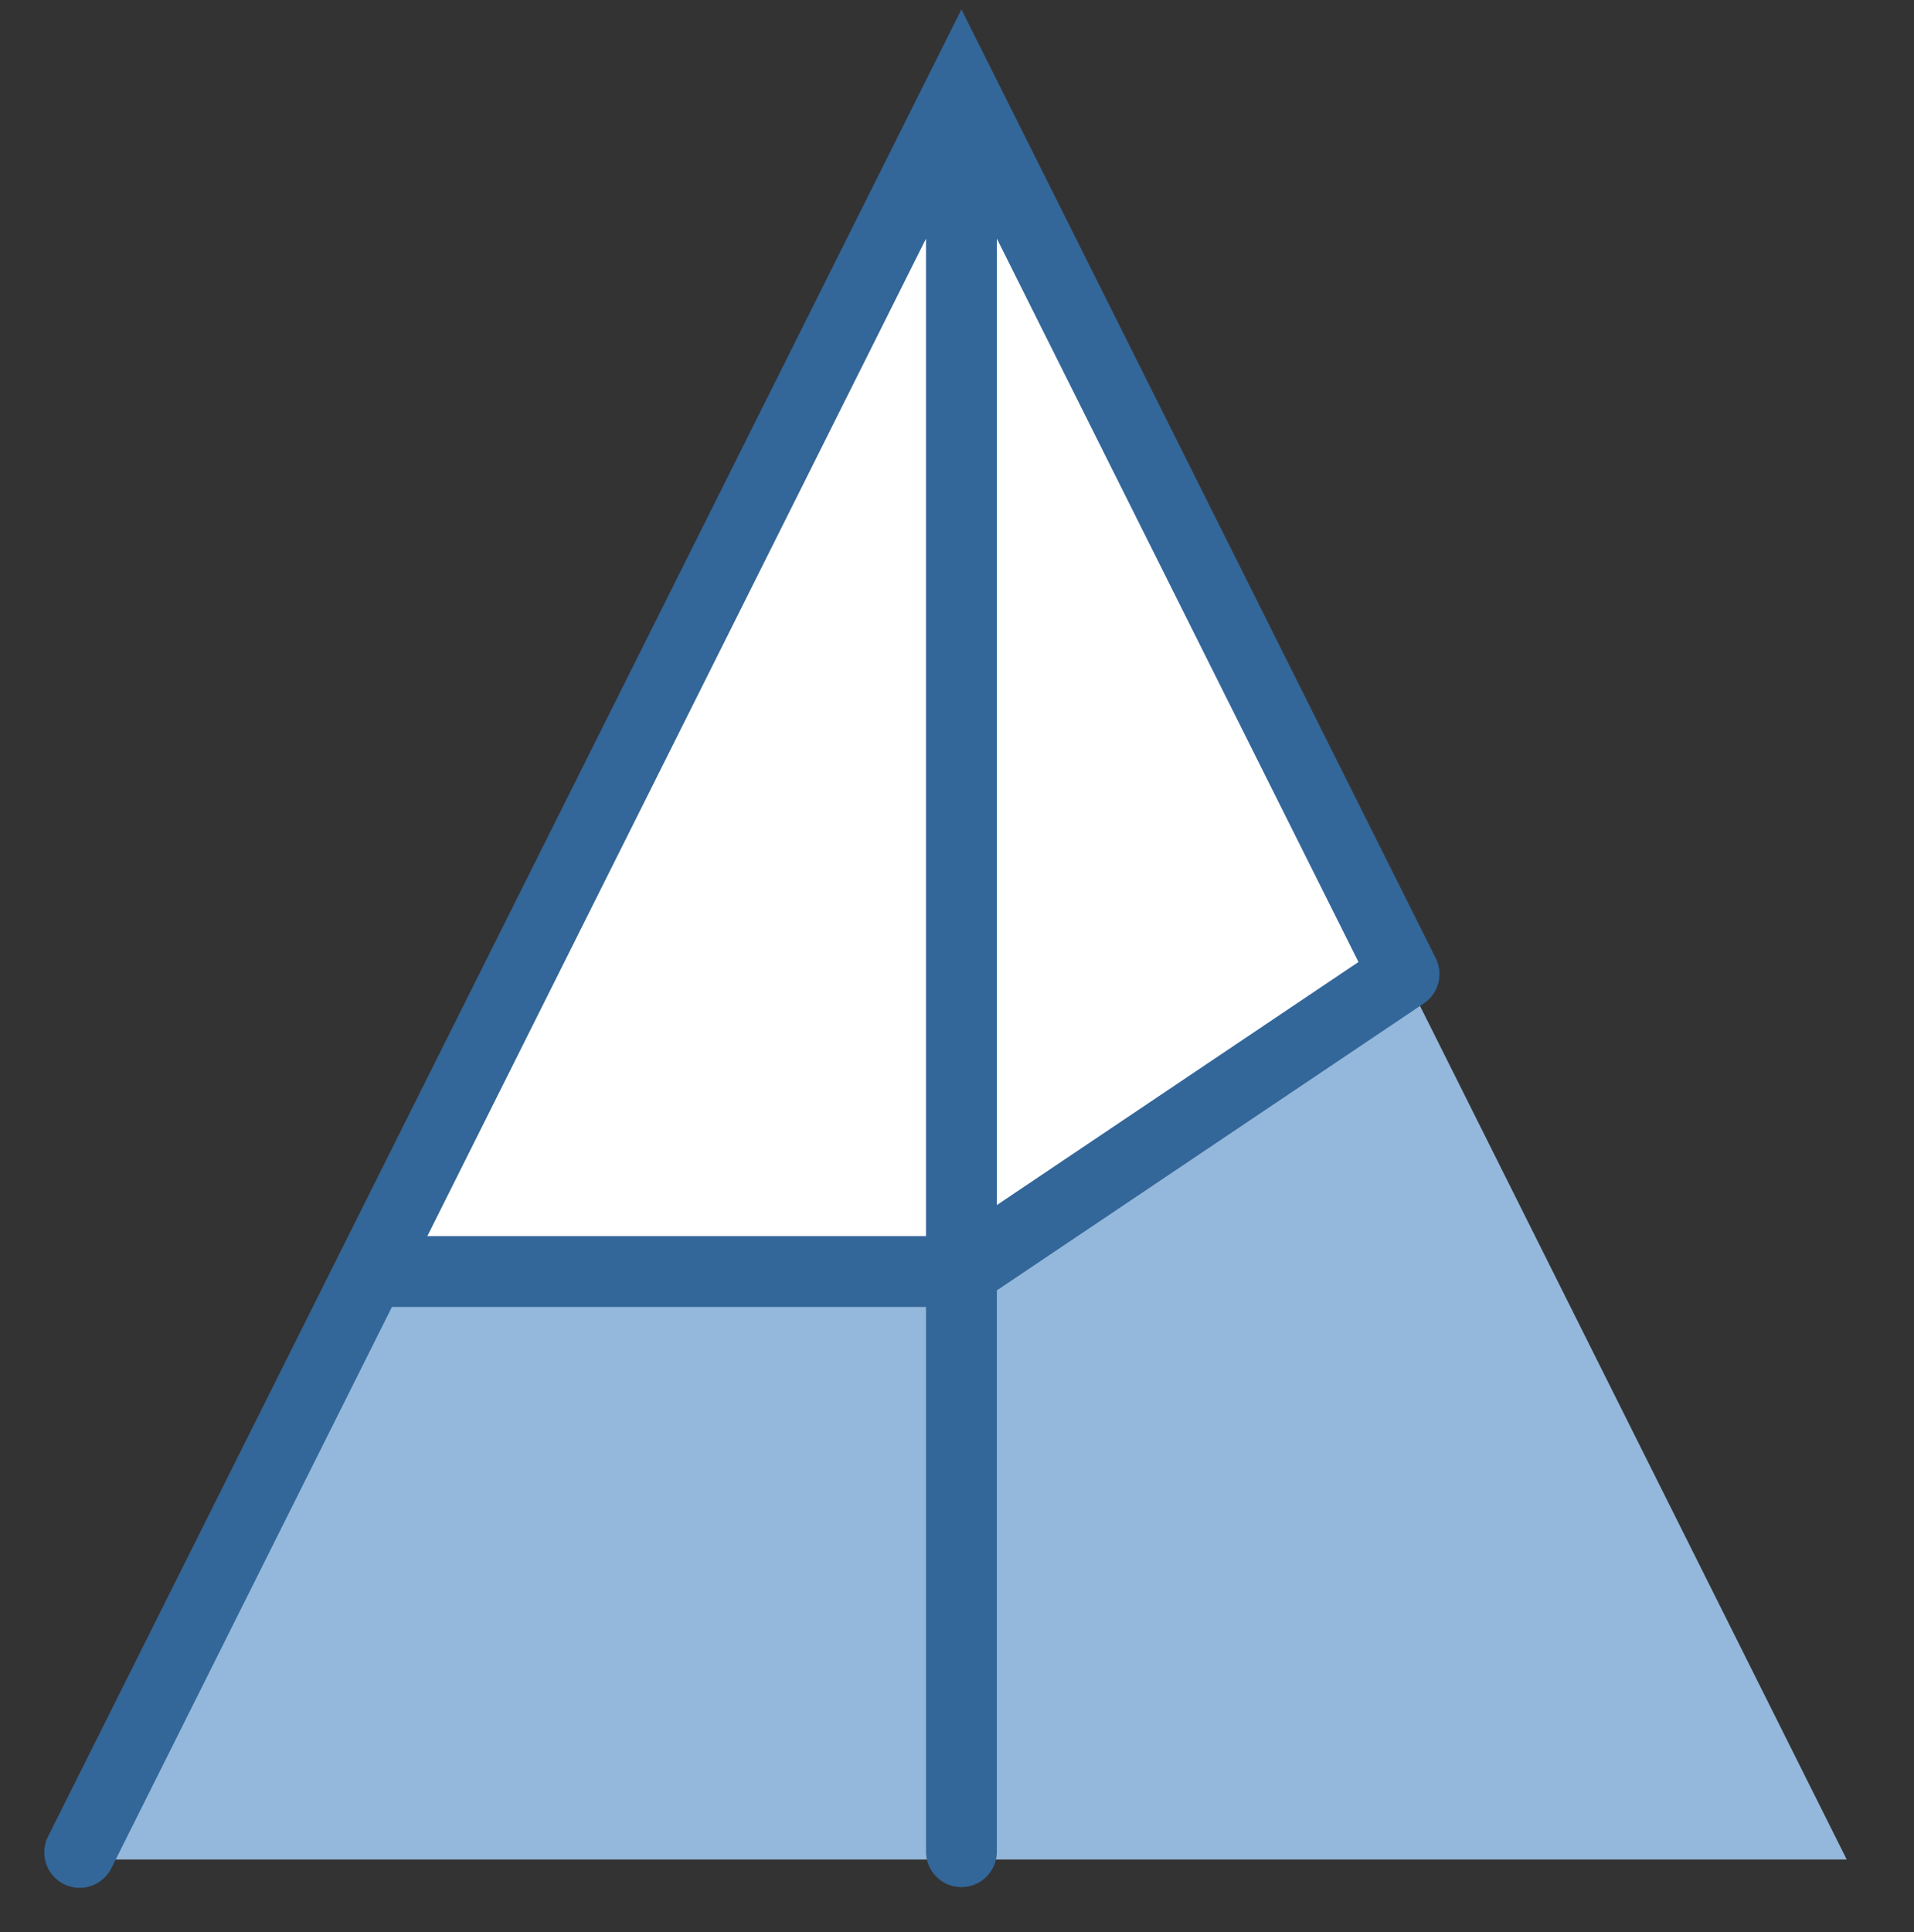 <svg version="1.1" id="Layer_1" xmlns="http://www.w3.org/2000/svg" x="0" y="0" viewBox="0 0 540.5 545.5" style="enable-background:new 0 0 540.5 545.5" xml:space="preserve"><rect x="0" y="0" width="540.5" height="545.5" fill="#333333" stroke="none"/><style>.st0{fill:#94b8db}.st1{fill:#fff}</style><g id="Layer_2_1_"><path class="st0" d="m438.5 359-42-84h-125v250h250z"/><path class="st1" d="m271.5 25 125 250h-125z"/><path class="st0" d="M271.5 359v166h-250l83-166z"/><path class="st1" d="M271.5 275v84h-167l42-84zm0-250v250h-125z"/></g><path class="st1" d="m146.5 273-42 84h167V23zm125-250v334l125-84z" id="Layer_5"/><path d="M271.5 31.5v491.3m0-163.8 125-84m-374 248 249-498 125 250m-292 84h167" style="fill:none;stroke:#369;stroke-width:20;stroke-linecap:round;stroke-miterlimit:10" id="Layer_3"/></svg>